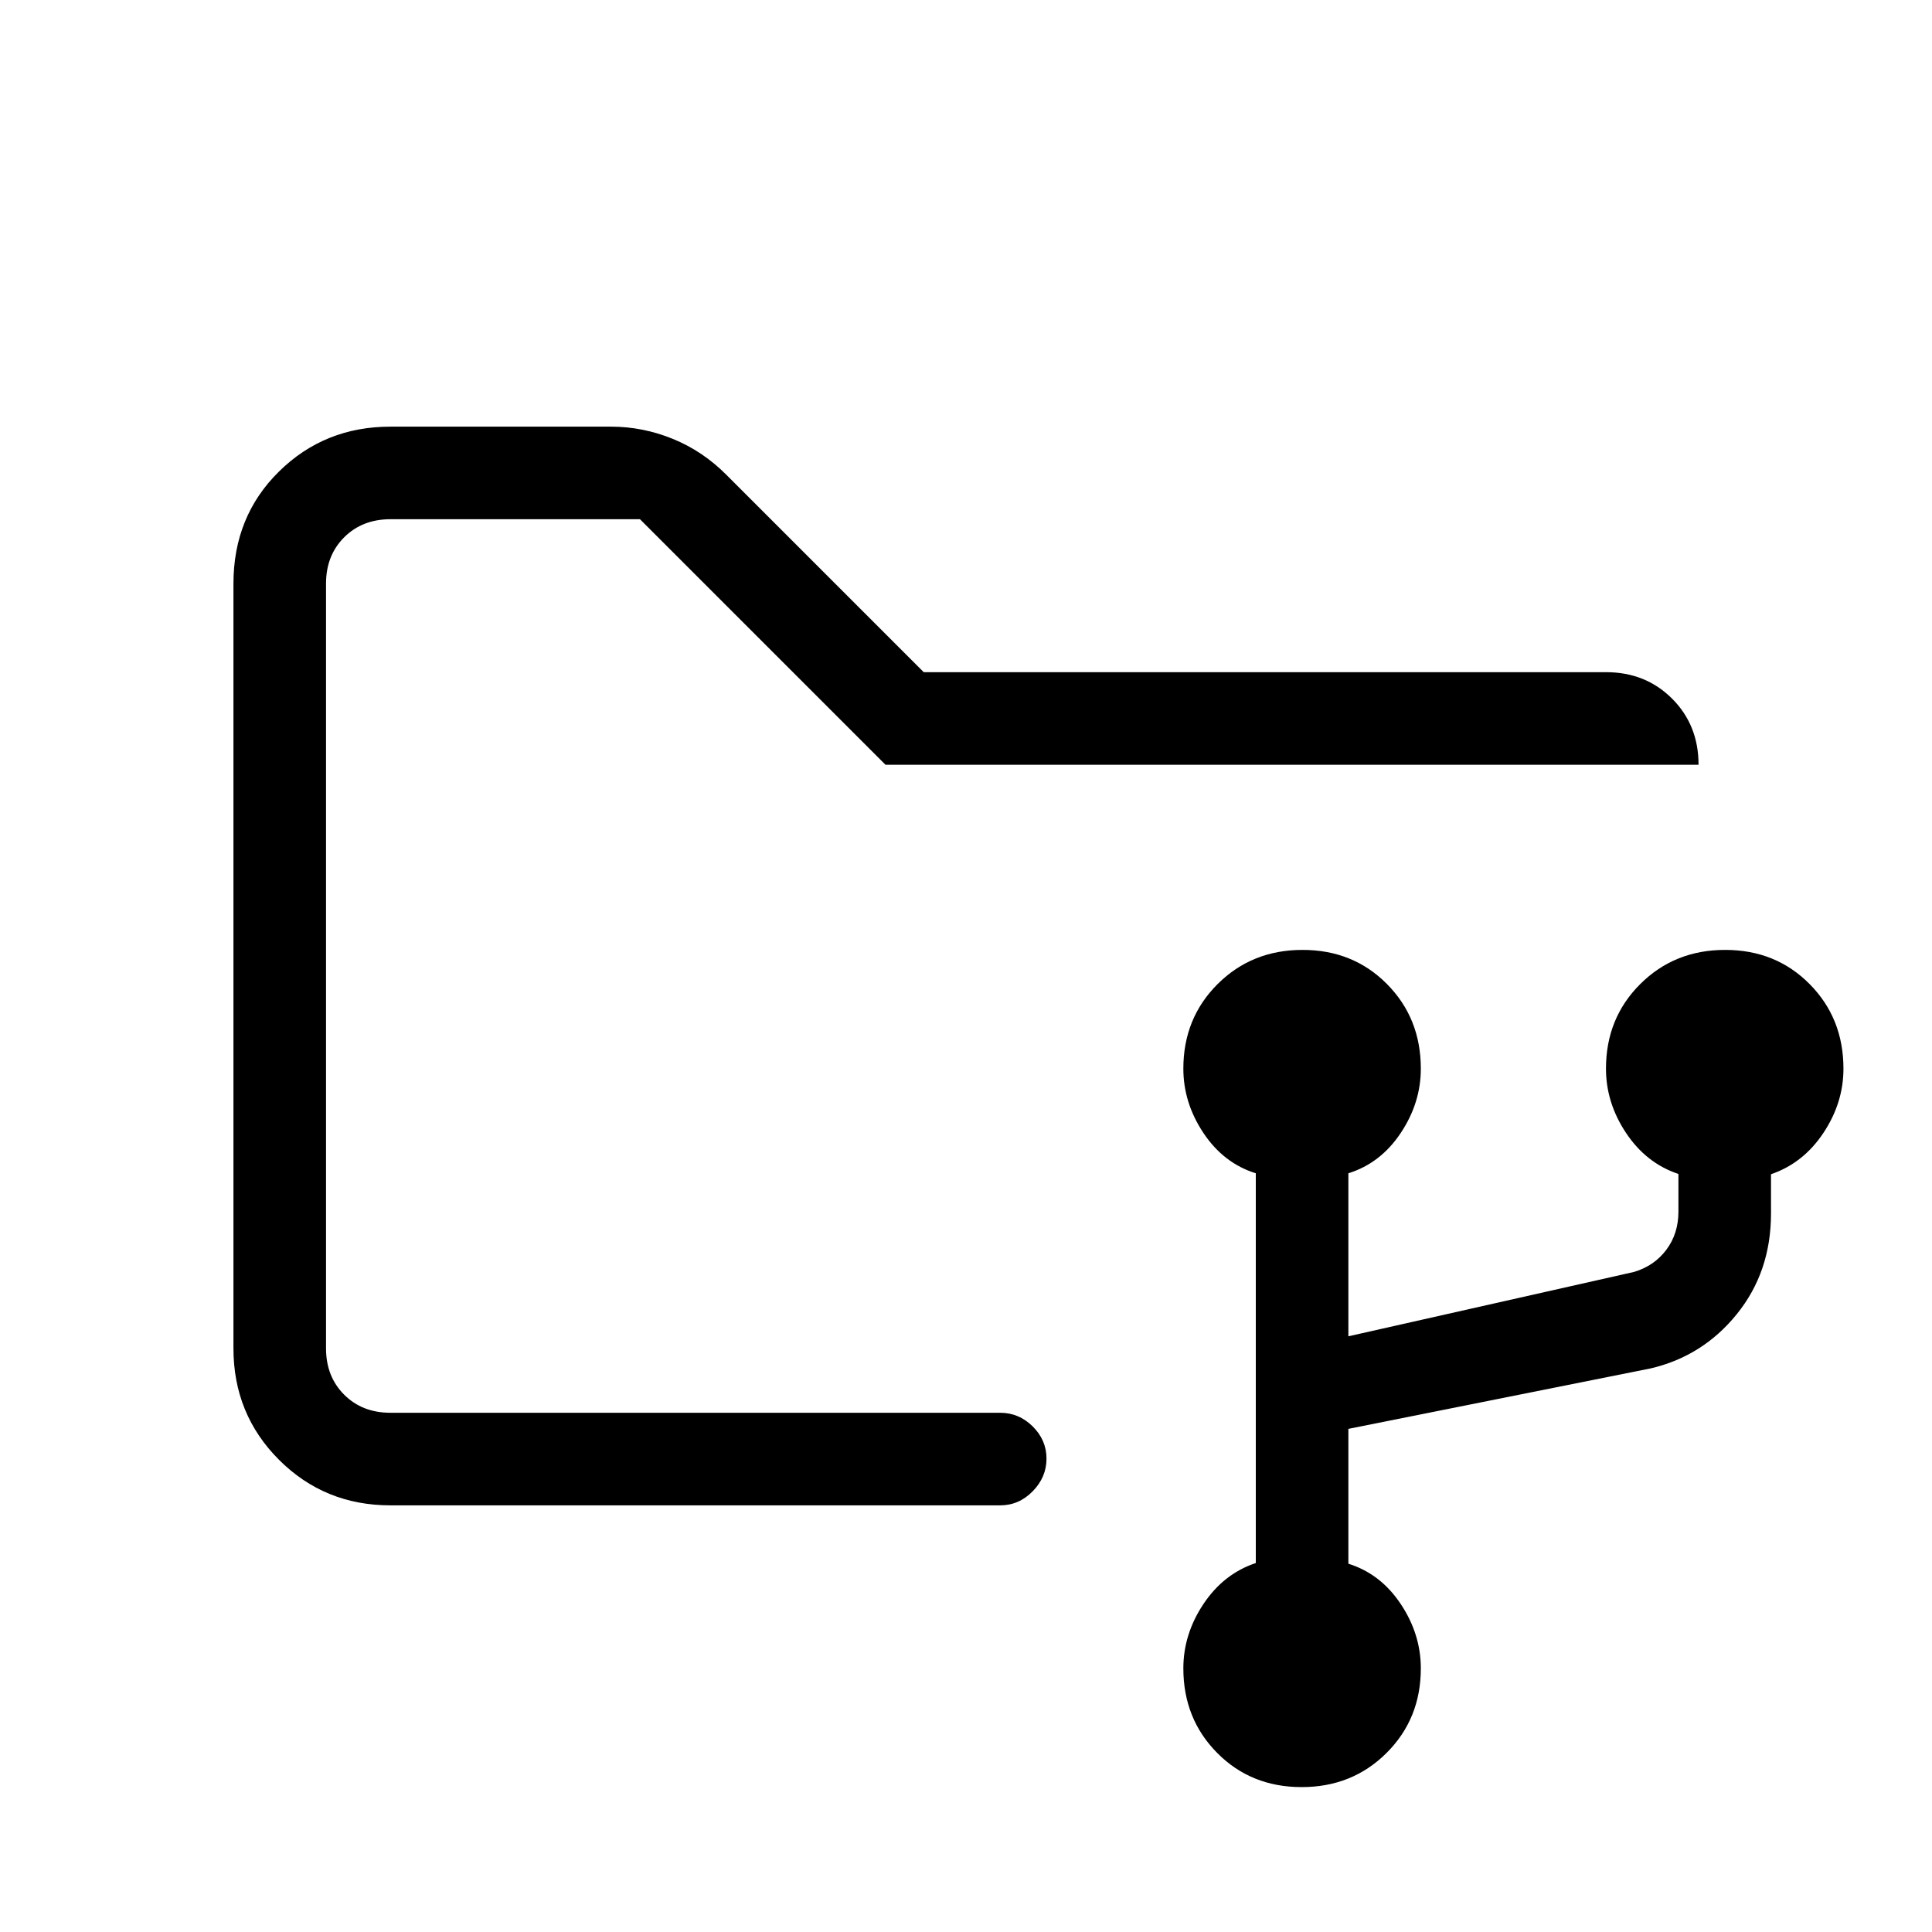 <svg xmlns="http://www.w3.org/2000/svg" height="20" viewBox="0 -960 960 960" width="20"><path d="M646.788-72q-25.15 0-41.969-16.969Q588-105.938 588-131q0-17 10-32t26-20.341V-377q-16-5-26-20t-10-32q0-25.062 17.031-42.031Q622.062-488 647.212-488t41.969 16.969Q706-454.062 706-429q0 17-10 32t-26 20v81l142-32q10-3 16-11t6-19v-18.658Q818-382 808-397t-10-32q0-25.062 17.031-42.031Q832.062-488 857.212-488t41.969 16.969Q916-454.062 916-429q0 17-10 32t-26 20.472V-357q0 29-17 50t-43 27l-150 30v67q16 5 26 20t10 32q0 25.062-17.031 42.031Q671.938-72 646.788-72ZM162-258v-444 444Zm32 46q-32.725 0-55.363-22.637Q116-257.275 116-290v-380q0-33.425 22.637-55.713Q161.275-748 194-748h109.643q15.778 0 30.701 6.087Q349.268-735.826 361-724l98 98h339q19.7 0 32.85 13.15Q844-599.7 844-580H440L318-702H194q-14 0-23 9t-9 23v380q0 14 9 23t23 9h303q9.3 0 16.15 6.789 6.85 6.79 6.85 16Q520-226 513.15-219q-6.85 7-16.15 7H194Z"/></svg>